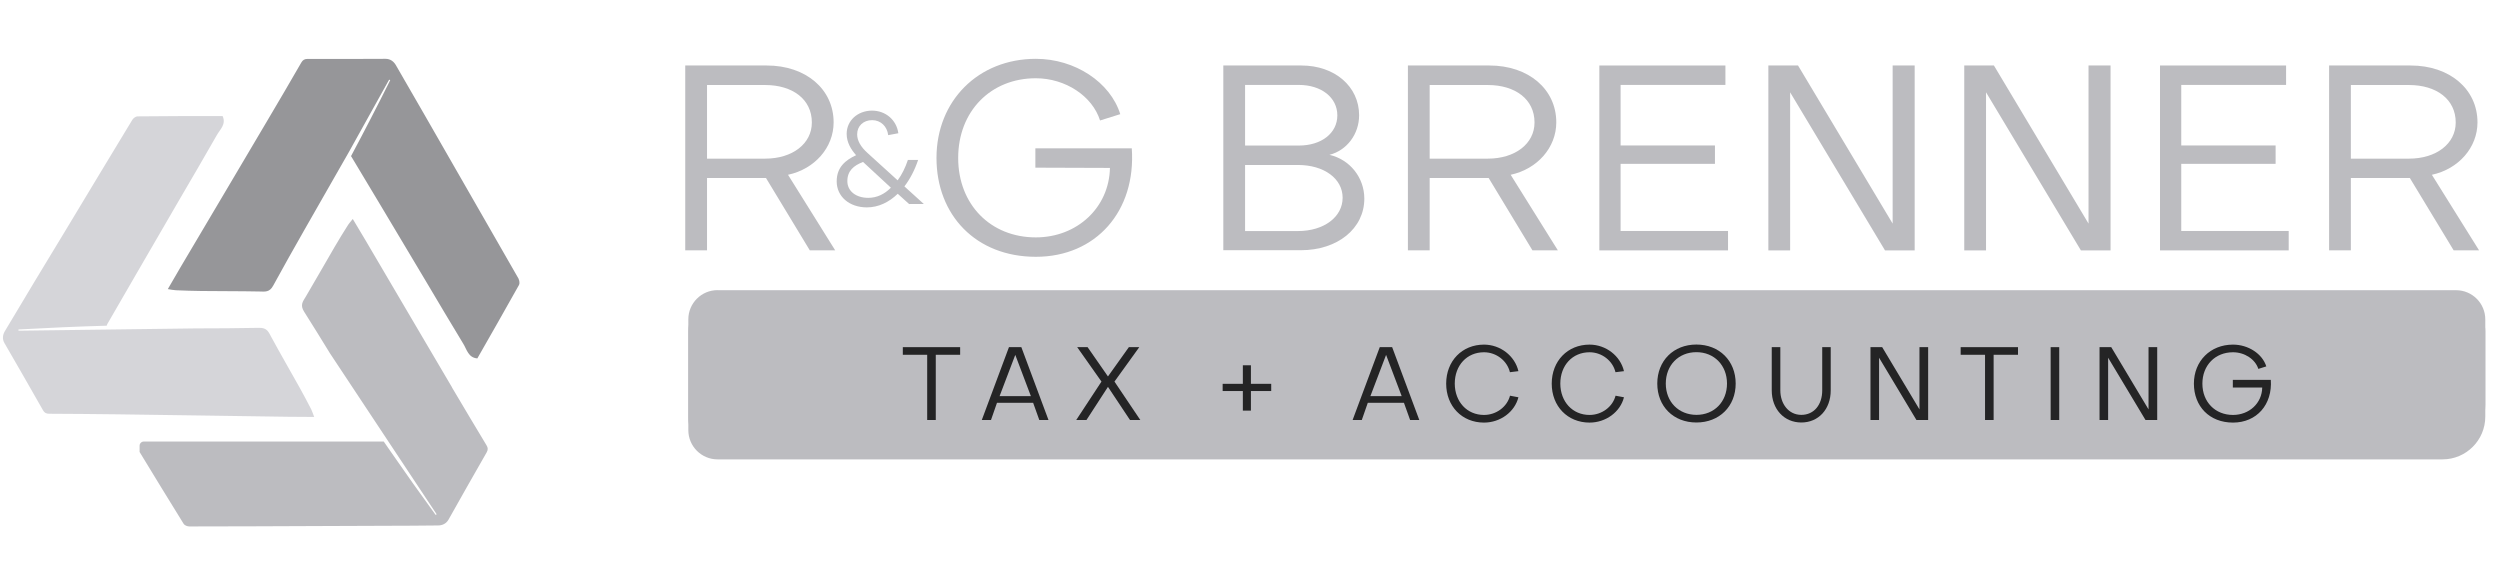 <svg width="136" height="32" viewBox="0 0 136 32" fill="none" xmlns="http://www.w3.org/2000/svg">
<g clip-path="url(#clip0_6092_56184)">
<g clip-path="url(#clip1_6092_56184)">
<path d="M39.035 15.787H133.61C134.488 15.787 135.2 16.5 135.2 17.377V22.024C135.2 23.307 134.157 24.35 132.874 24.35H39.035C38.158 24.35 37.445 23.637 37.445 22.76V17.372C37.445 16.495 38.158 15.783 39.035 15.783V15.787Z" fill="#BCBCC0"/>
<path d="M50.906 22.208H50.439V18.66H49.113V18.245H52.232V18.66H50.906V22.208Z" fill="#242425"/>
<path d="M53.41 22.208L54.887 18.245H55.561L57.038 22.208H56.538L56.203 21.273H54.236L53.91 22.208H53.41ZM54.377 20.91H56.08L55.231 18.665L54.377 20.91Z" fill="#242425"/>
<path d="M59.104 22.208H58.547L59.92 20.118L58.599 18.245H59.165L60.273 19.839L61.41 18.245H61.977L60.627 20.118L62.033 22.208H61.472L60.273 20.405L59.104 22.208V22.208Z" fill="#242425"/>
<path d="M69.154 20.632H68.05V21.698H67.611V20.632H66.512V20.24H67.611V19.231H68.05V20.24H69.154V20.632Z" fill="#242425"/>
<path d="M73.582 22.208L75.059 18.245H75.733L77.21 22.208H76.71L76.375 21.273H74.408L74.082 22.208H73.582ZM74.549 20.91H76.252L75.403 18.665L74.549 20.91Z" fill="#242425"/>
<path d="M82.602 20.971C82.403 21.764 81.625 22.349 80.729 22.349C79.535 22.349 78.672 21.462 78.672 20.23C78.672 18.999 79.535 18.108 80.729 18.108C81.62 18.108 82.408 18.721 82.602 19.551L82.139 19.608C81.993 18.99 81.403 18.523 80.729 18.523C79.799 18.523 79.139 19.235 79.139 20.23C79.144 21.221 79.809 21.934 80.729 21.934C81.399 21.934 81.988 21.49 82.144 20.886L82.597 20.971H82.602Z" fill="#242425"/>
<path d="M88.344 20.971C88.146 21.764 87.367 22.349 86.471 22.349C85.277 22.349 84.414 21.462 84.414 20.23C84.414 18.999 85.277 18.108 86.471 18.108C87.363 18.108 88.15 18.721 88.344 19.551L87.882 19.608C87.735 18.99 87.146 18.523 86.471 18.523C85.542 18.523 84.881 19.235 84.881 20.23C84.886 21.221 85.551 21.934 86.471 21.934C87.141 21.934 87.731 21.49 87.886 20.886L88.339 20.971H88.344Z" fill="#242425"/>
<path d="M92.284 18.103C93.529 18.103 94.421 18.985 94.421 20.226C94.421 21.466 93.534 22.344 92.284 22.344C91.034 22.344 90.156 21.466 90.156 20.226C90.156 18.985 91.038 18.103 92.284 18.103ZM92.284 21.929C93.256 21.929 93.949 21.216 93.949 20.226C93.949 19.235 93.256 18.518 92.284 18.518C91.312 18.518 90.619 19.23 90.619 20.226C90.619 21.221 91.317 21.924 92.284 21.929Z" fill="#242425"/>
<path d="M99.124 18.245H99.591V20.599C99.591 21.623 98.926 22.344 97.992 22.344C97.057 22.344 96.383 21.618 96.383 20.599V18.245H96.85V20.599C96.85 21.325 97.298 21.929 97.992 21.929C98.685 21.929 99.129 21.377 99.129 20.599V18.245H99.124Z" fill="#242425"/>
<path d="M101.754 22.208V18.245H102.391L104.419 21.632V18.245H104.891V22.208H104.254L102.221 18.82V22.208H101.754Z" fill="#242425"/>
<path d="M108.453 22.208H107.986V18.66H106.66V18.245H109.779V18.66H108.453V22.208Z" fill="#242425"/>
<path d="M111.555 22.208V18.245H112.022V22.208H111.555Z" fill="#242425"/>
<path d="M114.215 22.208V18.245H114.852L116.88 21.632V18.245H117.352V22.208H116.715L114.682 18.82V22.208H114.215Z" fill="#242425"/>
<path d="M121.466 20.438V20.023H123.532C123.627 21.372 122.763 22.349 121.475 22.349C120.187 22.349 119.348 21.457 119.348 20.23C119.348 19.004 120.239 18.108 121.475 18.108C122.31 18.108 123.07 18.608 123.287 19.292L122.853 19.428C122.688 18.905 122.112 18.523 121.475 18.523C120.508 18.523 119.81 19.23 119.81 20.23C119.81 21.231 120.508 21.934 121.475 21.934C122.362 21.934 123.051 21.292 123.065 20.443H121.461L121.466 20.438Z" fill="#242425"/>
<path d="M39.035 16.427H133.61C134.488 16.427 135.2 17.14 135.2 18.017V22.664C135.2 23.947 134.157 24.99 132.874 24.99H39.035C38.158 24.99 37.445 24.277 37.445 23.4V18.012C37.445 17.135 38.158 16.423 39.035 16.423V16.427Z" fill="#BCBCC0"/>
<path d="M50.906 22.848H50.439V19.3H49.113V18.885H52.232V19.3H50.906V22.848Z" fill="#242425"/>
<path d="M53.41 22.848L54.887 18.885H55.561L57.038 22.848H56.538L56.203 21.913H54.236L53.91 22.848H53.41ZM54.377 21.55H56.08L55.231 19.305L54.377 21.55Z" fill="#242425"/>
<path d="M59.104 22.848H58.547L59.92 20.758L58.599 18.885H59.165L60.273 20.479L61.41 18.885H61.977L60.627 20.758L62.033 22.848H61.472L60.273 21.045L59.104 22.848V22.848Z" fill="#242425"/>
<path d="M69.154 21.272H68.05V22.338H67.611V21.272H66.512V20.88H67.611V19.871H68.05V20.88H69.154V21.272Z" fill="#242425"/>
<path d="M73.582 22.848L75.059 18.885H75.733L77.21 22.848H76.71L76.375 21.913H74.408L74.082 22.848H73.582ZM74.549 21.55H76.252L75.403 19.305L74.549 21.55Z" fill="#242425"/>
<path d="M82.602 21.611C82.403 22.404 81.625 22.989 80.729 22.989C79.535 22.989 78.672 22.102 78.672 20.87C78.672 19.639 79.535 18.747 80.729 18.747C81.62 18.747 82.408 19.361 82.602 20.191L82.139 20.248C81.993 19.63 81.403 19.163 80.729 19.163C79.799 19.163 79.139 19.875 79.139 20.87C79.144 21.861 79.809 22.573 80.729 22.573C81.399 22.573 81.988 22.13 82.144 21.526L82.597 21.611H82.602Z" fill="#242425"/>
<path d="M88.344 21.611C88.146 22.404 87.367 22.989 86.471 22.989C85.277 22.989 84.414 22.102 84.414 20.87C84.414 19.639 85.277 18.747 86.471 18.747C87.363 18.747 88.15 19.361 88.344 20.191L87.882 20.248C87.735 19.63 87.146 19.163 86.471 19.163C85.542 19.163 84.881 19.875 84.881 20.87C84.886 21.861 85.551 22.573 86.471 22.573C87.141 22.573 87.731 22.13 87.886 21.526L88.339 21.611H88.344Z" fill="#242425"/>
<path d="M92.284 18.743C93.529 18.743 94.421 19.625 94.421 20.866C94.421 22.106 93.534 22.984 92.284 22.984C91.034 22.984 90.156 22.106 90.156 20.866C90.156 19.625 91.038 18.743 92.284 18.743ZM92.284 22.569C93.256 22.569 93.949 21.856 93.949 20.866C93.949 19.875 93.256 19.158 92.284 19.158C91.312 19.158 90.619 19.87 90.619 20.866C90.619 21.861 91.317 22.564 92.284 22.569Z" fill="#242425"/>
<path d="M99.124 18.885H99.591V21.239C99.591 22.262 98.926 22.984 97.992 22.984C97.057 22.984 96.383 22.258 96.383 21.239V18.885H96.85V21.239C96.85 21.965 97.298 22.569 97.992 22.569C98.685 22.569 99.129 22.017 99.129 21.239V18.885H99.124Z" fill="#242425"/>
<path d="M101.754 22.848V18.885H102.391L104.419 22.272V18.885H104.891V22.848H104.254L102.221 19.46V22.848H101.754Z" fill="#242425"/>
<path d="M108.453 22.848H107.986V19.3H106.66V18.885H109.779V19.3H108.453V22.848Z" fill="#242425"/>
<path d="M111.555 22.848V18.885H112.022V22.848H111.555Z" fill="#242425"/>
<path d="M114.215 22.848V18.885H114.852L116.88 22.272V18.885H117.352V22.848H116.715L114.682 19.46V22.848H114.215Z" fill="#242425"/>
<path d="M121.466 21.078V20.663H123.532C123.627 22.012 122.763 22.989 121.475 22.989C120.187 22.989 119.348 22.097 119.348 20.87C119.348 19.644 120.239 18.747 121.475 18.747C122.31 18.747 123.07 19.247 123.287 19.932L122.853 20.068C122.688 19.545 122.112 19.163 121.475 19.163C120.508 19.163 119.81 19.87 119.81 20.87C119.81 21.87 120.508 22.573 121.475 22.573C122.362 22.573 123.051 21.932 123.065 21.083H121.461L121.466 21.078Z" fill="#242425"/>
<path d="M38.462 9.682V13.617H37.277V3.563H41.712C43.835 3.563 45.349 4.847 45.349 6.658C45.349 8.026 44.321 9.196 42.868 9.508L45.434 13.617H44.052L41.669 9.682H38.462V9.682ZM38.462 4.62V8.63H41.627C43.108 8.63 44.165 7.819 44.165 6.663C44.165 5.394 43.108 4.625 41.627 4.625H38.462V4.62Z" fill="#BCBCC0"/>
<path d="M49.464 11.107L48.837 10.541C48.356 11.008 47.78 11.282 47.157 11.282C46.204 11.282 45.516 10.692 45.516 9.867C45.516 9.093 45.997 8.711 46.572 8.442C46.299 8.14 46.058 7.744 46.058 7.286C46.058 6.56 46.648 6.027 47.431 6.017C48.186 6.017 48.771 6.531 48.87 7.248L48.318 7.352C48.261 6.88 47.917 6.536 47.445 6.536C46.973 6.536 46.629 6.847 46.629 7.31C46.629 7.654 46.832 7.999 47.195 8.324C47.412 8.522 48.592 9.598 48.832 9.81C49.063 9.499 49.247 9.126 49.389 8.701H49.946C49.761 9.253 49.507 9.739 49.2 10.14C49.346 10.272 50.125 10.98 50.257 11.098H49.469L49.464 11.107ZM48.464 10.211C48.247 10.008 47.176 9.013 46.95 8.81C46.436 9.008 46.096 9.296 46.096 9.853C46.096 10.409 46.577 10.763 47.233 10.763C47.705 10.763 48.12 10.56 48.464 10.211Z" fill="#BCBCC0"/>
<path d="M56.324 9.125V8.069H61.569C61.81 11.489 59.616 13.97 56.352 13.97C53.087 13.97 50.945 11.701 50.945 8.592C50.945 5.483 53.215 3.2 56.352 3.2C58.475 3.2 60.4 4.469 60.942 6.21L59.843 6.554C59.428 5.229 57.961 4.257 56.347 4.257C53.894 4.257 52.125 6.054 52.125 8.592C52.125 11.13 53.894 12.914 56.347 12.914C58.602 12.914 60.338 11.286 60.381 9.135L56.319 9.121L56.324 9.125Z" fill="#BCBCC0"/>
<path d="M66.548 13.621V3.563H70.798C72.61 3.563 73.936 4.705 73.936 6.271C73.936 7.3 73.266 8.182 72.322 8.423C73.436 8.677 74.219 9.663 74.219 10.805C74.219 12.433 72.766 13.612 70.765 13.612H66.543L66.548 13.621ZM67.732 4.625V7.918H70.657C71.883 7.918 72.751 7.248 72.751 6.276C72.751 5.304 71.883 4.62 70.657 4.62H67.732V4.625ZM67.732 8.975V12.569H70.614C72.025 12.569 73.039 11.8 73.039 10.758C73.039 9.715 72.025 8.975 70.614 8.975H67.732Z" fill="#BCBCC0"/>
<path d="M77.774 9.682V13.617H76.59V3.563H81.025C83.147 3.563 84.662 4.847 84.662 6.658C84.662 8.026 83.633 9.196 82.18 9.508L84.747 13.617H83.364L80.982 9.682H77.774ZM77.774 4.62V8.63H80.939C82.421 8.63 83.478 7.819 83.478 6.663C83.478 5.394 82.421 4.625 80.939 4.625H77.774V4.62Z" fill="#BCBCC0"/>
<path d="M93.293 8.913H88.16V12.565H94.005V13.621H87.004V3.563H93.863V4.62H88.16V7.913H93.293V8.913V8.913Z" fill="#BCBCC0"/>
<path d="M96.199 13.621V3.563H97.813L102.96 12.164V3.563H104.158V13.621H102.544L97.383 5.021V13.621H96.199Z" fill="#BCBCC0"/>
<path d="M106.855 13.621V3.563H108.469L113.616 12.164V3.563H114.814V13.621H113.201L108.04 5.021V13.621H106.855Z" fill="#BCBCC0"/>
<path d="M123.793 8.913H118.66V12.565H124.505V13.621H117.504V3.563H124.363V4.62H118.66V7.913H123.793V8.913V8.913Z" fill="#BCBCC0"/>
<path d="M127.887 9.682V13.617H126.703V3.563H131.138C133.261 3.563 134.775 4.847 134.775 6.658C134.775 8.026 133.747 9.196 132.294 9.508L134.86 13.617H133.478L131.095 9.682H127.887V9.682ZM127.887 4.62V8.63H131.053C132.534 8.63 133.591 7.819 133.591 6.663C133.591 5.394 132.534 4.625 131.053 4.625H127.887V4.62Z" fill="#BCBCC0"/>
<path d="M15.705 22.673C16.157 22.677 16.609 22.682 17.092 22.682C17.029 22.521 16.988 22.387 16.93 22.266C16.722 21.868 16.514 21.465 16.292 21.072C15.782 20.16 15.258 19.256 14.761 18.339C14.607 18.062 14.54 17.825 14.092 17.834C12.94 17.856 11.793 17.865 10.641 17.865C7.428 17.905 4.216 17.946 1.004 17.99C1.004 17.968 1.004 17.946 1.004 17.923C2.603 17.834 4.203 17.762 5.802 17.718C5.815 17.686 5.825 17.655 5.838 17.628C6.367 16.711 6.895 15.799 7.424 14.886C8.21 13.527 9.001 12.167 9.791 10.808C10.46 9.658 11.137 8.513 11.793 7.355C11.969 7.042 12.317 6.76 12.109 6.313C10.568 6.313 9.023 6.313 7.478 6.331C7.383 6.331 7.252 6.429 7.198 6.519C5.987 8.513 4.785 10.512 3.579 12.512C2.468 14.345 1.356 16.175 0.263 18.017C0.155 18.201 0.109 18.433 0.24 18.661C0.945 19.878 1.645 21.094 2.337 22.315C2.418 22.458 2.513 22.508 2.68 22.508C3.913 22.512 5.142 22.525 6.376 22.539C7.844 22.557 9.308 22.579 10.776 22.601C12.421 22.624 14.061 22.651 15.705 22.673Z" fill="#D5D5D9"/>
<path d="M28.217 15.173C27.06 13.147 25.895 11.125 24.734 9.104C23.667 7.248 22.606 5.387 21.53 3.536C21.422 3.352 21.241 3.2 20.975 3.2C19.561 3.209 18.147 3.209 16.728 3.205C16.565 3.205 16.471 3.263 16.389 3.406C15.779 4.466 15.16 5.521 14.537 6.572C13.796 7.825 13.055 9.077 12.314 10.329C11.483 11.733 10.651 13.133 9.82 14.538C9.594 14.922 9.368 15.311 9.129 15.727C9.301 15.754 9.441 15.786 9.576 15.79C10.028 15.808 10.484 15.826 10.936 15.83C11.989 15.844 13.041 15.835 14.094 15.857C14.415 15.861 14.659 15.92 14.867 15.53C15.96 13.527 17.108 11.555 18.237 9.569C18.467 9.166 18.698 8.764 18.951 8.321C19.692 6.993 20.428 5.66 21.169 4.332C21.187 4.341 21.21 4.354 21.228 4.363C20.537 5.749 19.827 7.127 19.095 8.495C19.1 8.504 19.109 8.513 19.113 8.518C19.66 9.421 20.202 10.329 20.744 11.237C21.553 12.588 22.357 13.934 23.161 15.285C23.844 16.43 24.517 17.579 25.208 18.71C25.398 19.019 25.475 19.457 25.967 19.498C26.726 18.169 27.485 16.841 28.235 15.499C28.28 15.419 28.258 15.258 28.208 15.168L28.217 15.173Z" fill="#969699"/>
<path d="M24.59 21.072C23.849 19.82 23.113 18.563 22.376 17.311C21.549 15.906 20.723 14.497 19.896 13.093C19.67 12.708 19.435 12.324 19.191 11.912C19.083 12.051 18.988 12.149 18.916 12.266C18.676 12.646 18.437 13.03 18.211 13.42C17.682 14.323 17.172 15.231 16.639 16.13C16.476 16.403 16.309 16.586 16.544 16.957C17.023 17.709 17.488 18.469 17.953 19.225C19.01 20.821 20.072 22.418 21.129 24.019C21.174 24.086 21.215 24.149 21.26 24.216C22.092 25.468 22.923 26.725 23.754 27.977C23.736 27.991 23.718 28 23.7 28.013C22.878 26.882 22.064 25.741 21.269 24.587C21.138 24.399 21.007 24.207 20.876 24.019H7.824C7.698 24.019 7.594 24.122 7.594 24.247V24.587C8.389 25.893 9.184 27.199 9.993 28.501C10.042 28.581 10.196 28.639 10.3 28.639C12.649 28.639 15.003 28.626 17.352 28.617C18.568 28.612 19.779 28.608 20.994 28.603C21.938 28.603 22.882 28.595 23.826 28.585C24.043 28.585 24.265 28.501 24.396 28.273C25.082 27.047 25.778 25.826 26.474 24.61C26.555 24.466 26.551 24.359 26.465 24.221C25.832 23.174 25.209 22.123 24.585 21.072H24.59Z" fill="#BCBCC0"/>
</g>
</g>
<defs>
<clipPath id="clip0_6092_56184">
<rect width="135.68" height="30.72" fill="white" transform="translate(0.16 0.64)"/>
</clipPath>
<clipPath id="clip1_6092_56184">
<rect width="135.68" height="25.6" fill="white" transform="translate(0.16 3.2)"/>
</clipPath>
</defs>
</svg>
